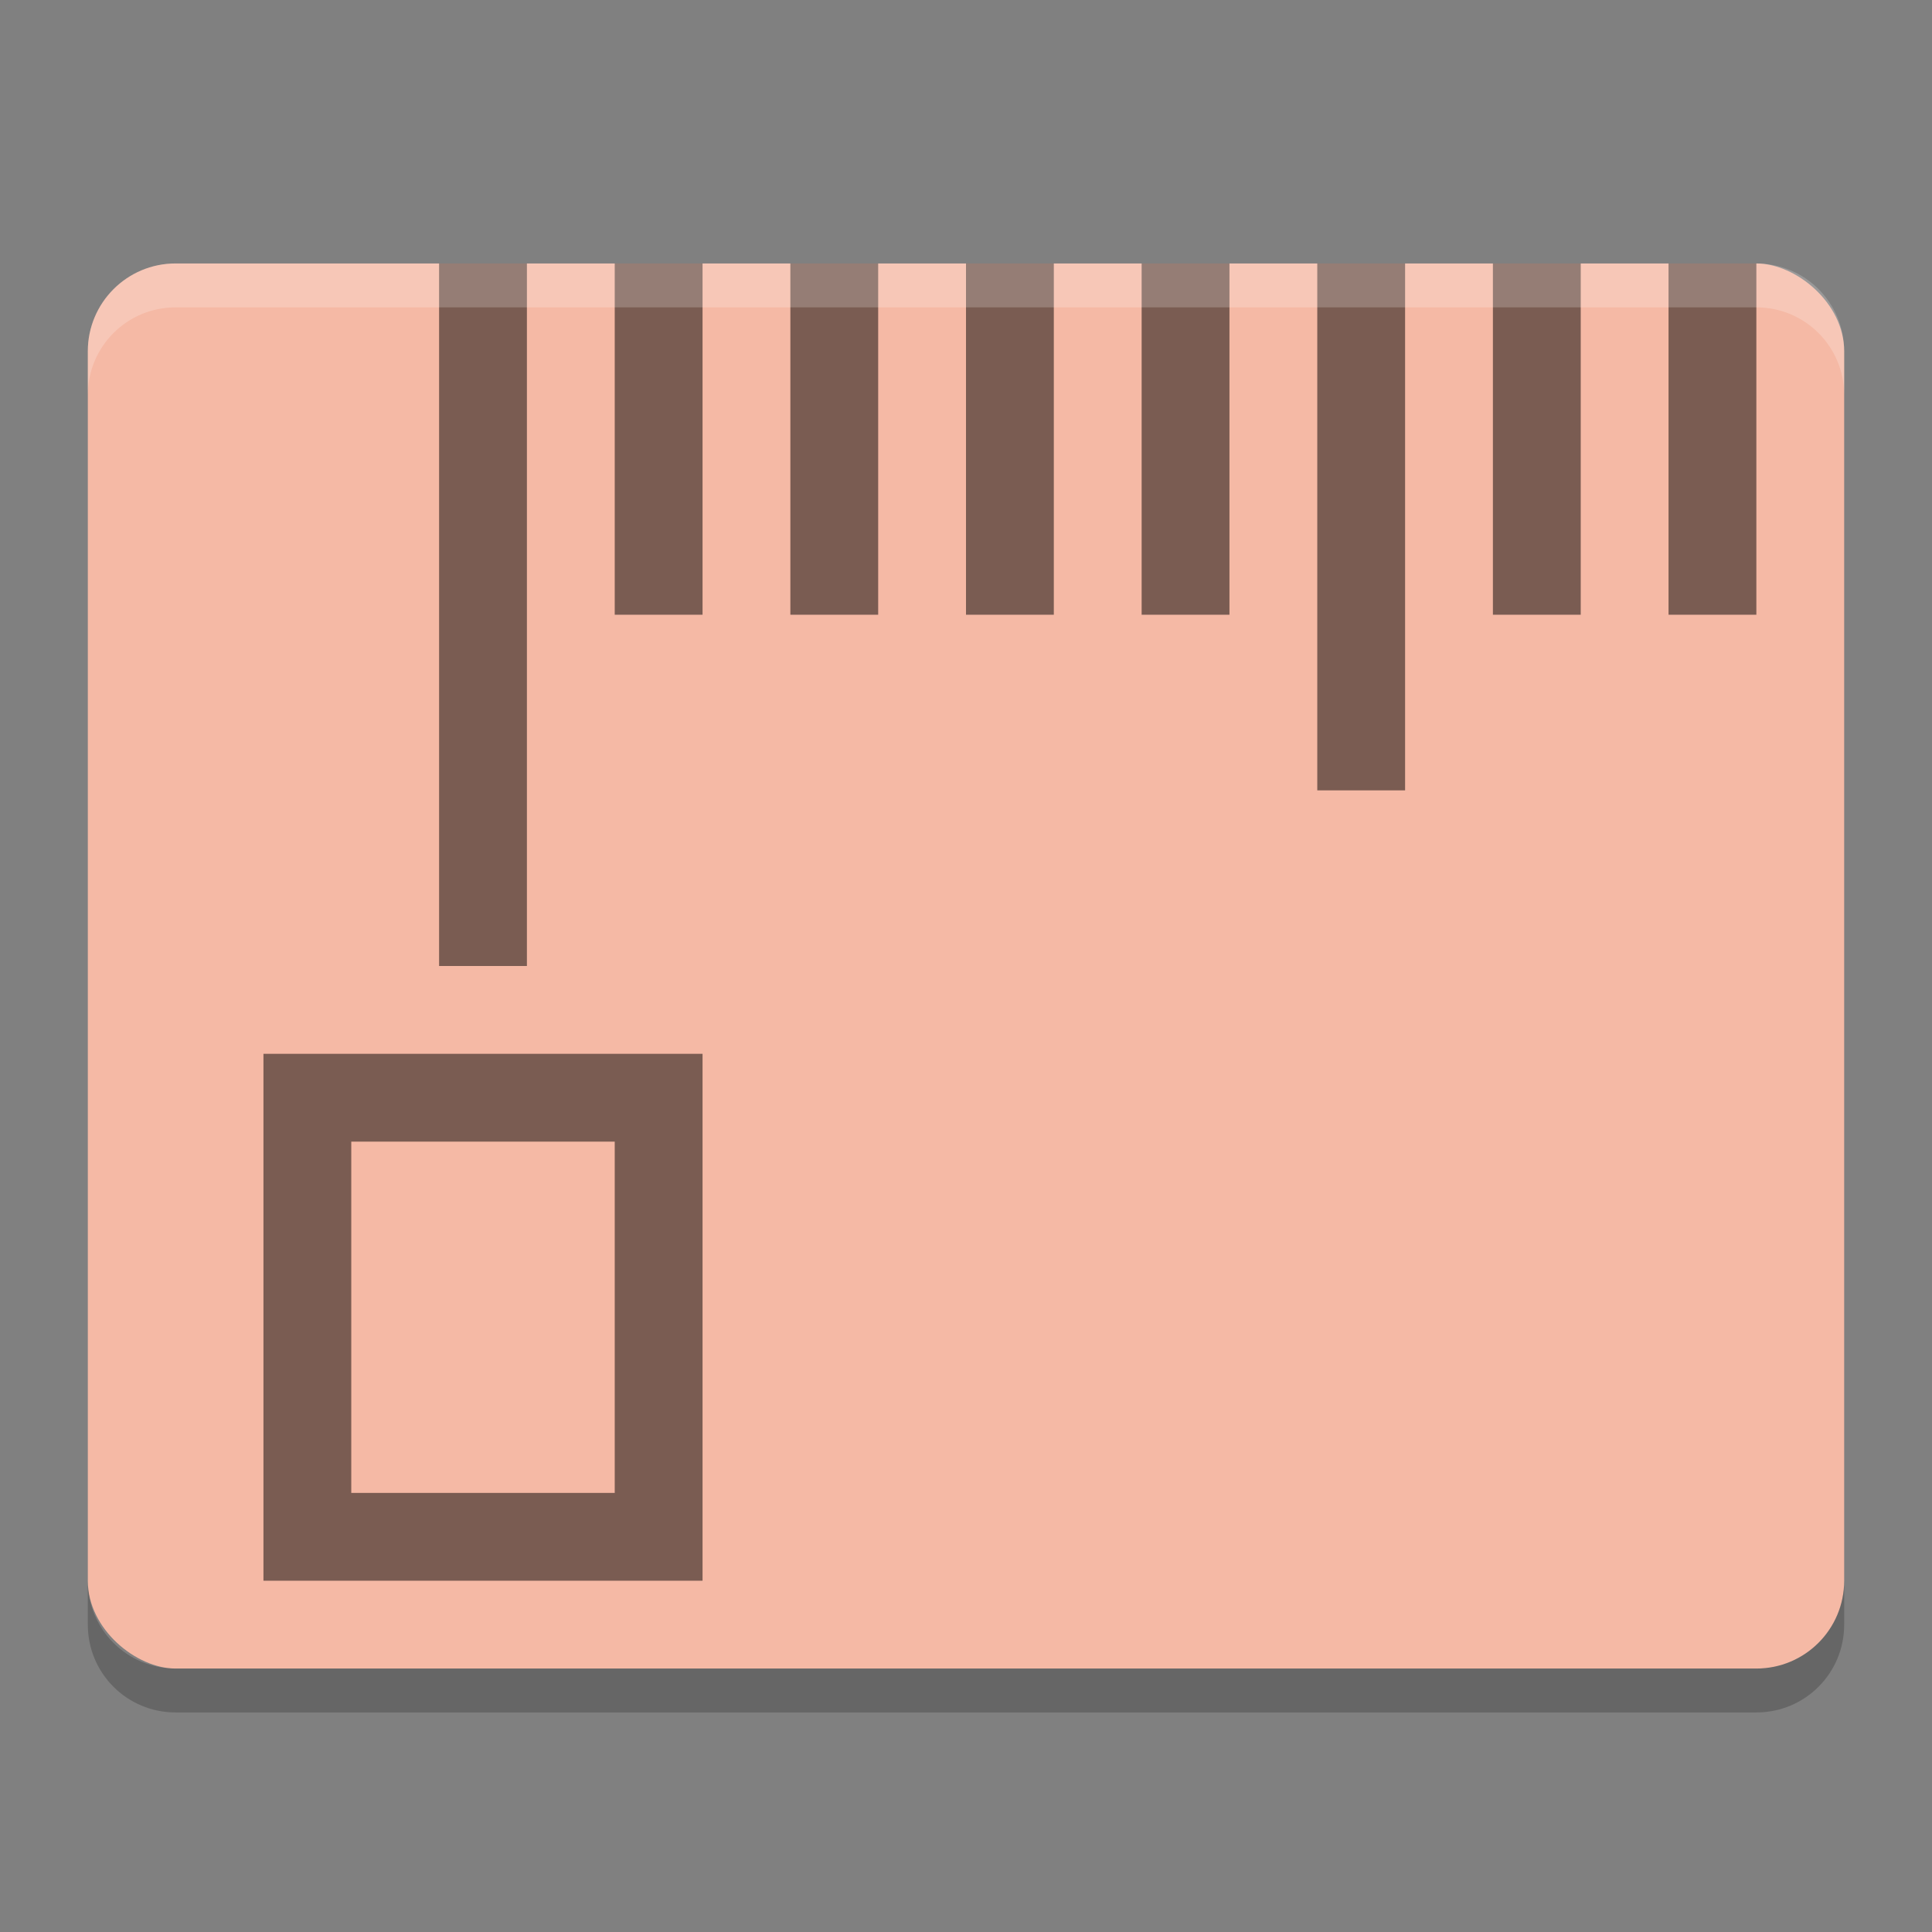 <svg xmlns="http://www.w3.org/2000/svg" width="22" height="22" version="1">
 <rect width="100%" height="100%" fill="#808080" stroke="none"/>
 <rect style="fill:#f5b9a5" width="16" height="20" x="-19" y="-21" rx="1" ry="1" transform="matrix(0,-1,-1,0,0,0)"/>
 <path style="opacity:0.2" d="m 1,18 0,0.5 c 0,0.554 0.446,1 1,1 l 18,0 c 0.554,0 1,-0.446 1,-1 L 21,18 c 0,0.554 -0.446,1 -1,1 L 2,19 C 1.446,19 1,18.554 1,18 Z"/>
 <rect style="opacity:0.5" width="1" height="8" x="5" y="3"/>
 <rect style="opacity:0.5" width="1" height="4" x="7" y="3"/>
 <rect style="opacity:0.5" width="1" height="4" x="9" y="3"/>
 <rect style="opacity:0.5" width="1" height="4" x="11" y="3"/>
 <rect style="opacity:0.5" width="1" height="4" x="13" y="3"/>
 <rect style="opacity:0.5" width="1" height="6" x="15" y="3"/>
 <rect style="opacity:0.5" width="1" height="4" x="17" y="3"/>
 <rect style="opacity:0.5" width="1" height="4" x="19" y="3"/>
 <path style="opacity:0.5" d="m 3,12 0,6 5,0 0,-6 z m 1,1 3,0 0,4 -3,0 z"/>
 <path style="opacity:0.2;fill:#ffffff" d="M 2,3 C 1.446,3 1,3.446 1,4 l 0,0.5 c 0,-0.554 0.446,-1 1,-1 l 18,0 c 0.554,0 1,0.446 1,1 L 21,4 C 21,3.446 20.554,3 20,3 L 2,3 Z"/>
</svg>
